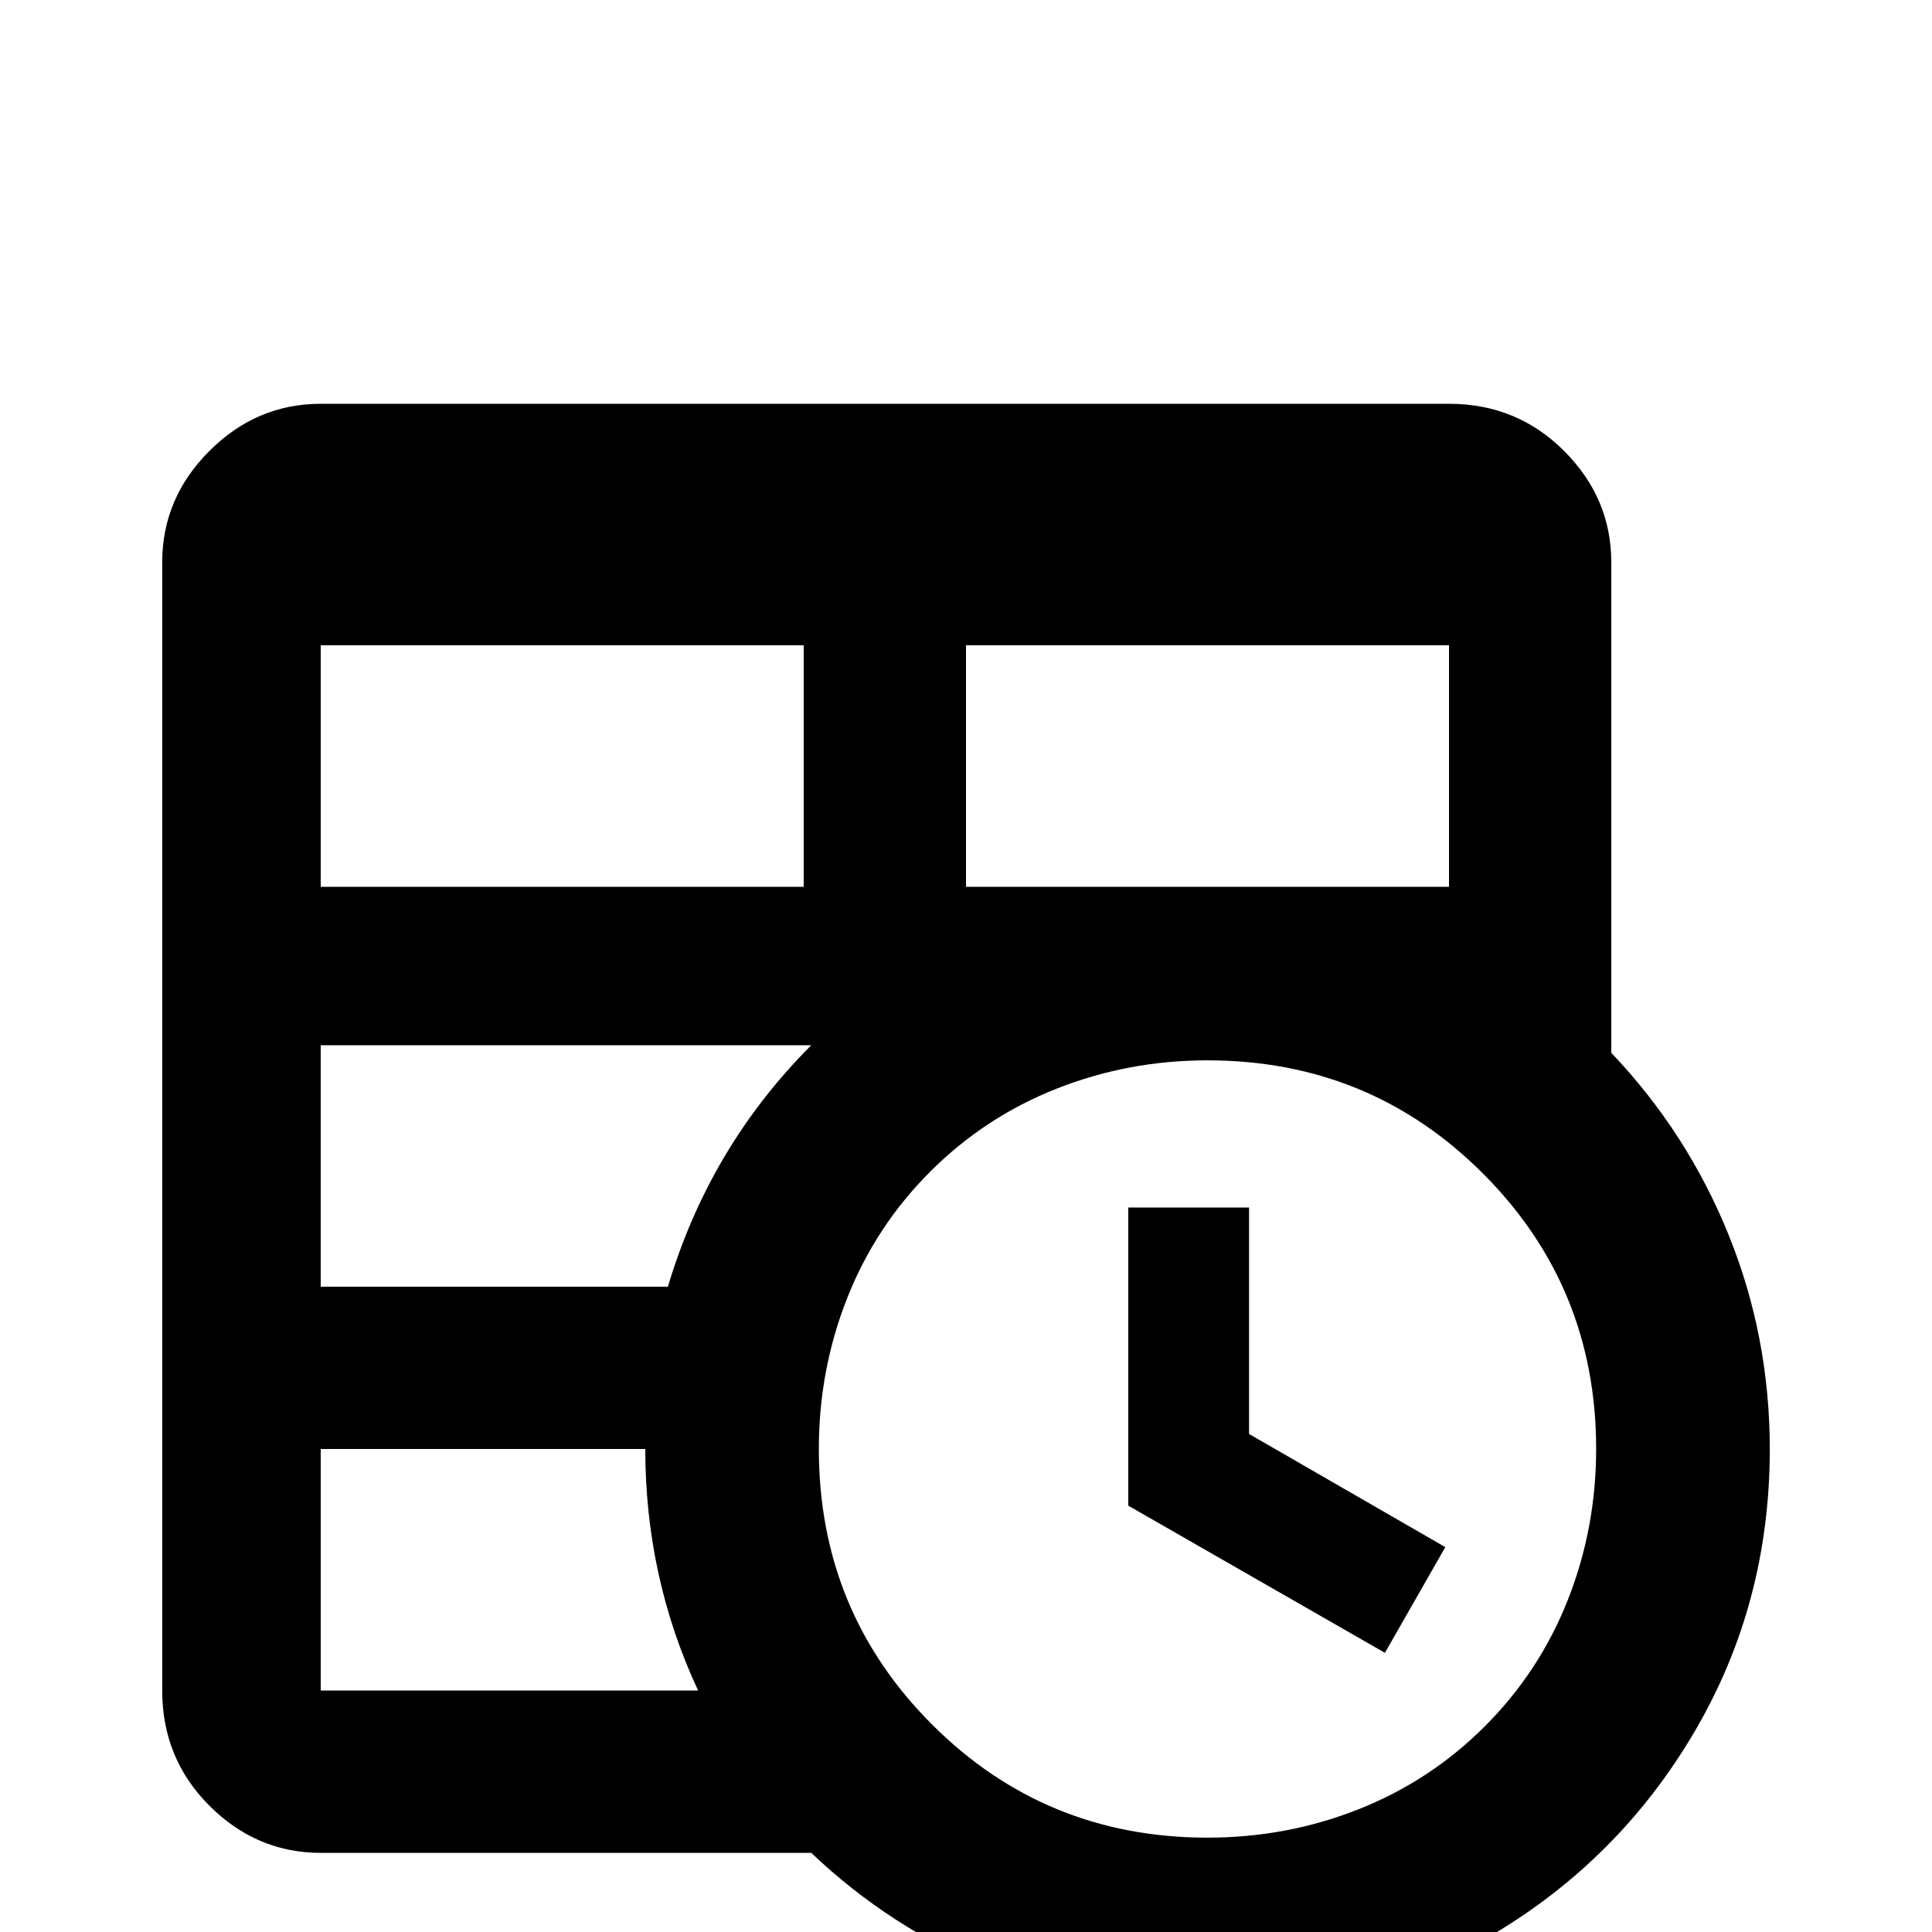 <!-- Generated by IcoMoon.io -->
<svg version="1.1" xmlns="http://www.w3.org/2000/svg" width="24" height="24" viewBox="0 0 24 24">
<title>timetable</title>
<path d="M14.016 15h1.5v2.813l2.438 1.406-0.75 1.313-3.188-1.828v-3.703zM3.984 5.016h14.016q0.844 0 1.43 0.586t0.586 1.383v6.094q0.938 0.984 1.453 2.25t0.516 2.672q0 1.922-0.938 3.516t-2.531 2.531-3.516 0.938q-1.406 0-2.672-0.516t-2.25-1.453h-6.094q-0.797 0-1.383-0.586t-0.586-1.43v-14.016q0-0.797 0.586-1.383t1.383-0.586zM3.984 18v3h4.688q-0.656-1.406-0.656-3h-4.031zM3.984 11.016h6v-3h-6v3zM18 11.016v-3h-6v3h6zM3.984 15.984h4.313q0.516-1.734 1.781-3h-6.094v3zM15 13.172q-0.984 0-1.875 0.352t-1.57 1.031-1.031 1.57-0.352 1.875q0 2.016 1.406 3.422t3.422 1.406q0.984 0 1.875-0.352t1.57-1.031 1.031-1.57 0.352-1.875q0-2.016-1.406-3.422t-3.422-1.406z"></path>
</svg>
